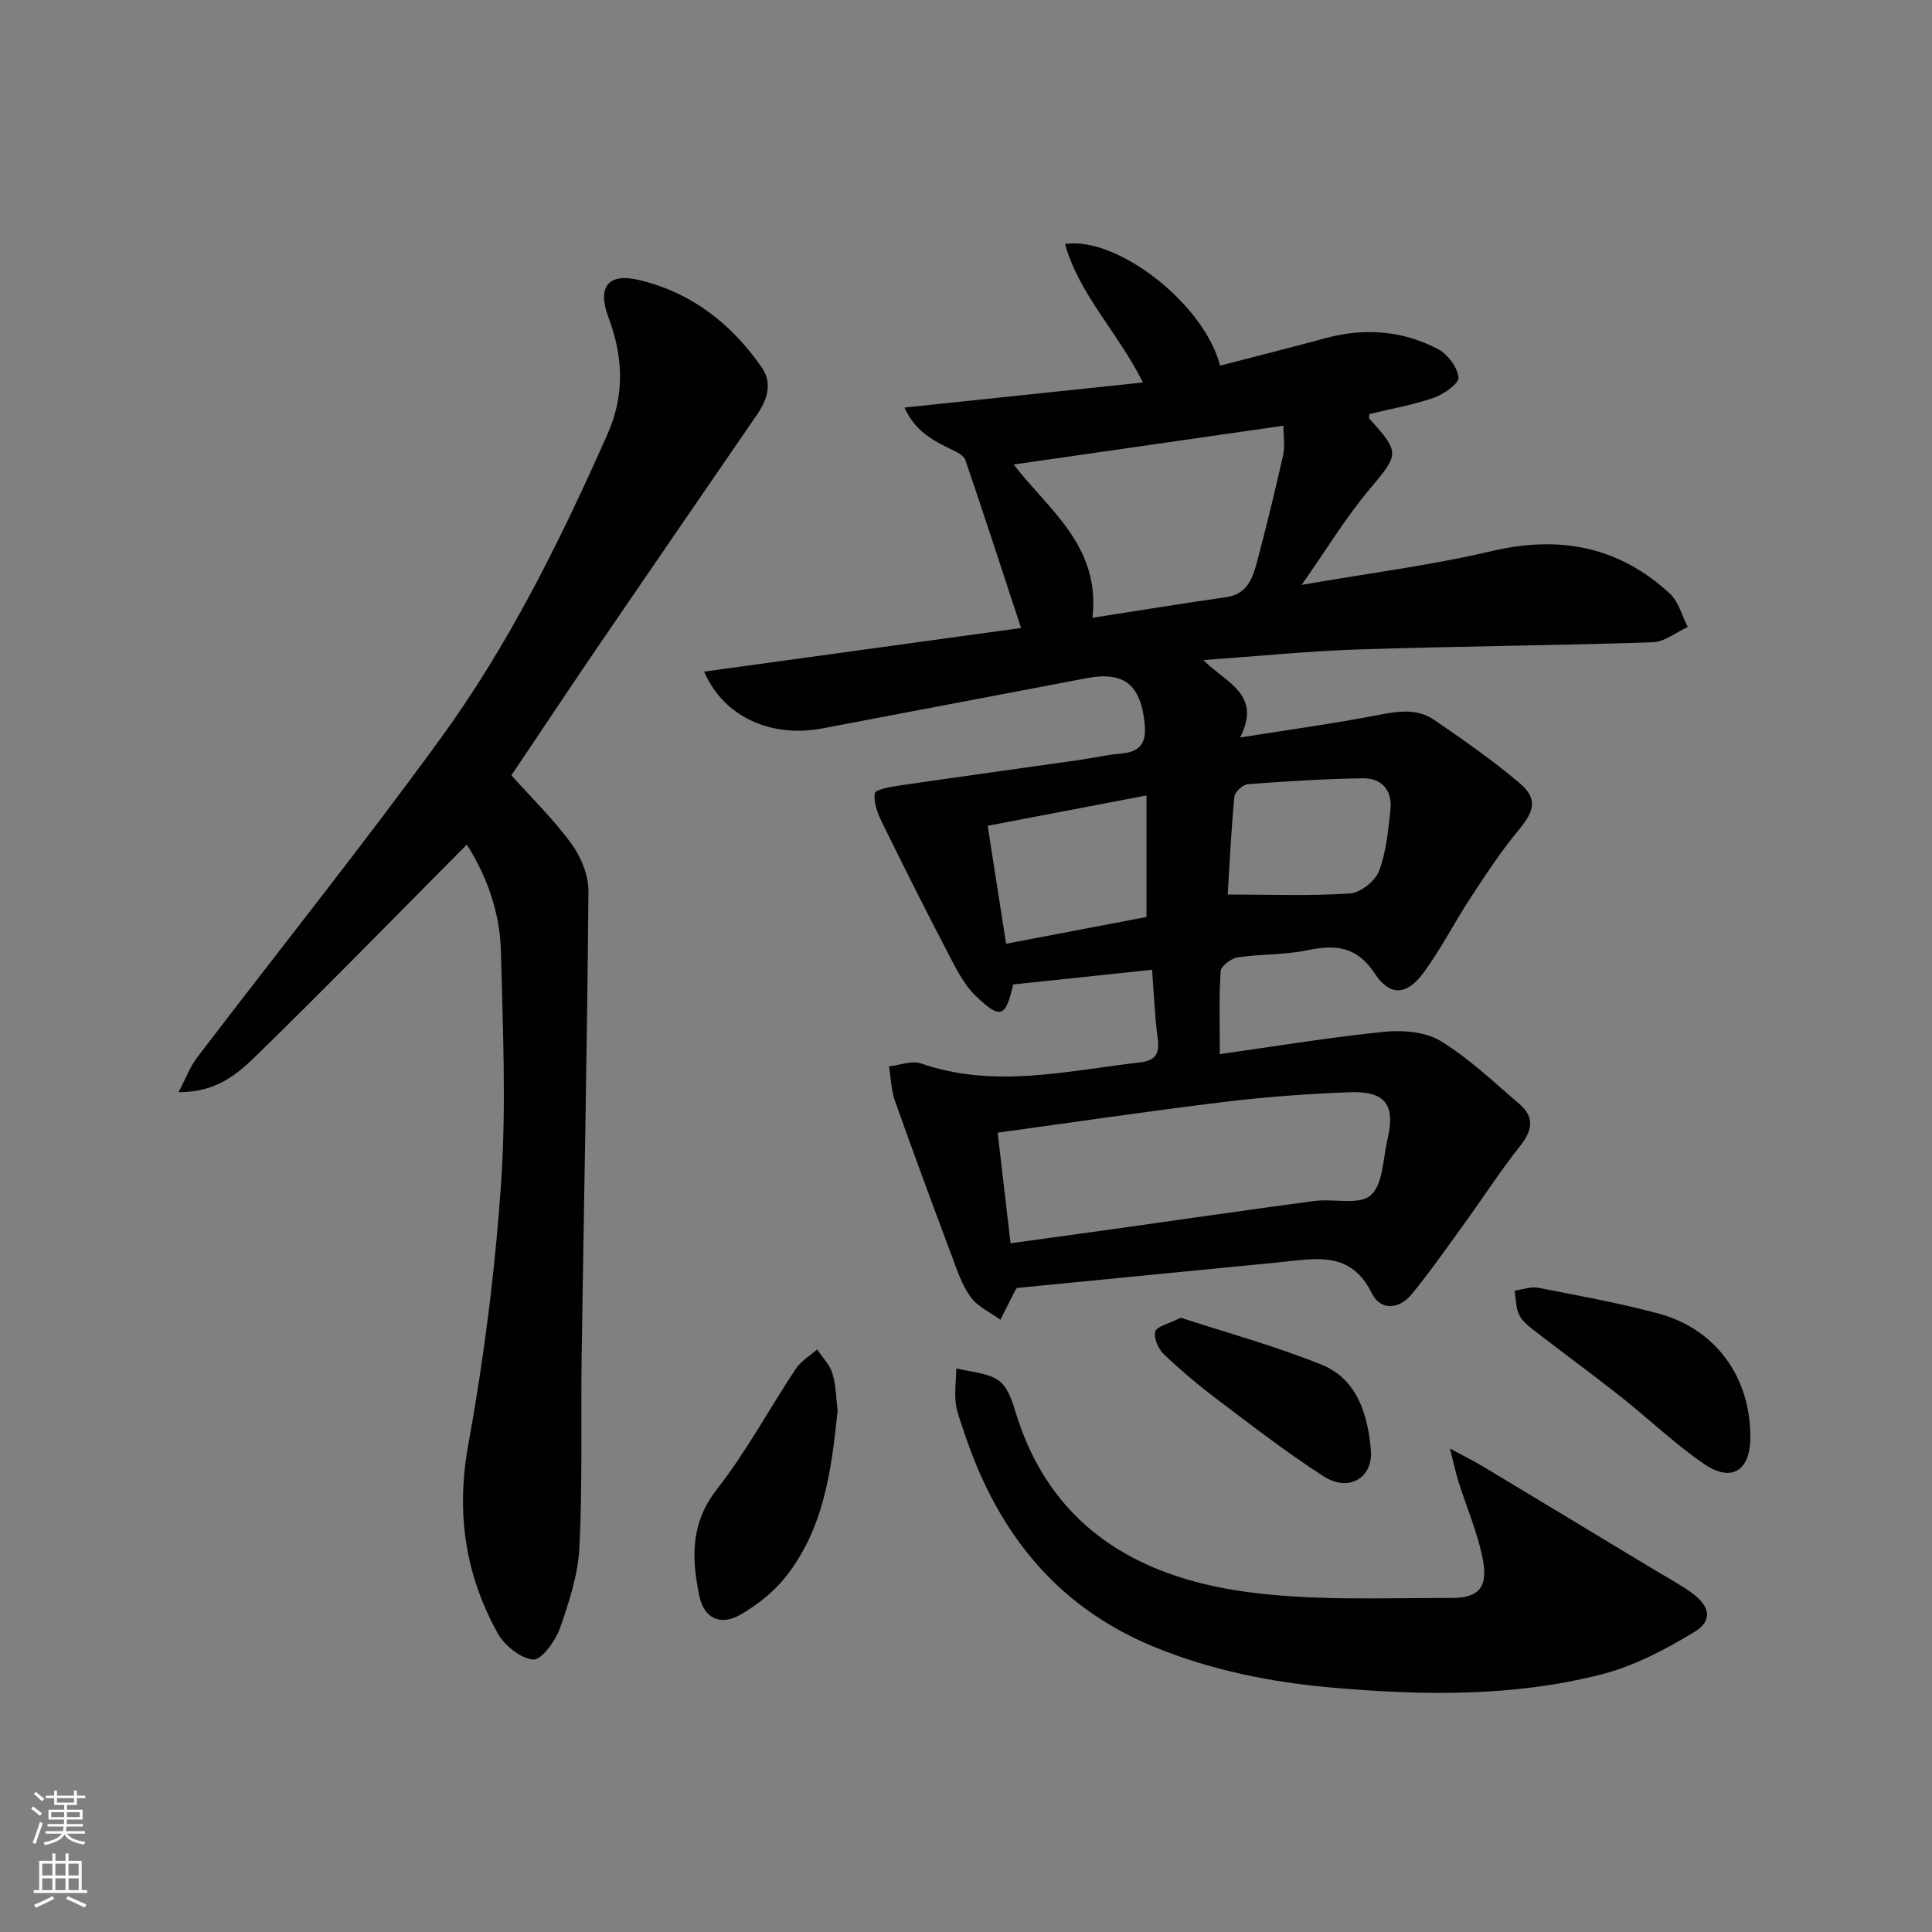 <svg enable-background="new 0 0 400 400" viewBox="0 0 400 400" xmlns="http://www.w3.org/2000/svg"><rect x="0" y="0" width="400" height="400" fill="#808080" stroke="none"/><g fill="#010103"><path d="m238.52 200.78c-9.95 1.05-19.32 2.04-28.75 3.04-1.56 6.8-2.61 7.34-7.75 2.38-2.62-2.53-4.32-6.13-6.05-9.45-4.59-8.8-9.04-17.67-13.4-26.58-.9-1.84-1.74-4.08-1.44-5.94.13-.79 3.23-1.33 5.04-1.59 12.34-1.81 24.7-3.5 37.05-5.26 2.96-.42 5.89-1.1 8.86-1.36 3.88-.34 5.3-2.07 4.92-6.07-.78-8.15-4.22-11.03-12.03-9.54-18.24 3.48-36.48 6.94-54.71 10.4-10.56 2.01-20.43-2.35-24.48-11.76 22.21-3.05 44.1-6.07 65.62-9.03-3.9-11.86-7.63-23.35-11.53-34.78-.32-.94-1.75-1.65-2.82-2.16-3.86-1.85-7.58-3.79-9.79-8.7 16.7-1.76 32.71-3.44 49.37-5.19-5.17-10.39-13.14-18.09-16.14-28.68 10.94-1.63 28.93 12.58 32.11 25.19 7.29-1.89 14.61-3.73 21.89-5.7 8.05-2.18 15.9-1.56 23.22 2.27 2.01 1.05 4.03 3.75 4.26 5.87.13 1.25-3.05 3.49-5.11 4.21-4.33 1.5-8.91 2.3-13.36 3.37 0 .41-.13.82.02.98 6.44 7.07 6.12 7.33-.05 14.69-4.87 5.8-8.83 12.37-13.97 19.7 13.98-2.43 26.79-4.04 39.28-6.98 14.1-3.32 26.39-1.01 36.99 8.84 1.8 1.67 2.47 4.55 3.66 6.87-2.43 1.1-4.82 3.08-7.28 3.16-20.29.67-40.6.82-60.9 1.48-10.25.33-20.48 1.38-32.12 2.2 4.79 4.8 12.16 7.03 7.63 16.03 10.46-1.67 19.62-2.91 28.68-4.67 4.06-.79 7.99-1.38 11.47 1.01 6.02 4.12 12.04 8.31 17.61 13.01 3.9 3.29 3.21 5.82-.03 9.72-3.69 4.43-6.87 9.31-10.04 14.14-3.37 5.13-6.15 10.67-9.79 15.58-3.42 4.62-6.92 4.82-10.02.09-3.73-5.68-8.15-6.04-14.01-4.82-4.68.98-9.61.75-14.37 1.46-1.35.2-3.47 1.79-3.54 2.86-.36 5.42-.17 10.87-.17 17.18 11.42-1.61 22.66-3.48 33.98-4.62 3.87-.39 8.58-.03 11.74 1.9 5.9 3.6 11.01 8.52 16.32 13.05 3.11 2.66 2.74 5.4.19 8.61-4.18 5.28-7.85 10.97-11.81 16.43-3.5 4.83-6.92 9.73-10.7 14.34-2.61 3.18-6.45 3.46-8.28-.26-4.38-8.87-11.74-7.08-19-6.37-18.02 1.76-36.04 3.52-54.38 5.32.06-.07-.21.12-.35.39-1.06 2.06-2.1 4.13-3.14 6.2-2.09-1.53-4.69-2.68-6.14-4.67-1.81-2.47-2.81-5.58-3.91-8.51-4-10.68-7.97-21.38-11.78-32.14-.79-2.24-.84-4.75-1.23-7.14 2.22-.24 4.7-1.27 6.61-.61 15.14 5.25 30.14 1.55 45.2-.19 3.28-.38 4.22-1.67 3.84-4.83-.61-4.55-.8-9.18-1.19-14.37zm-29.3 56.63c7.52-1.04 14.54-2 21.55-2.98 13.79-1.93 27.56-3.95 41.37-5.78 3.96-.53 9.25.92 11.64-1.17 2.57-2.25 2.54-7.56 3.48-11.57 1.7-7.23-.41-10.06-7.98-9.77-8.62.33-17.26.96-25.82 2-15.45 1.88-30.85 4.16-46.9 6.37.91 7.86 1.75 15.06 2.66 22.9zm16.96-129.51c9.74-1.51 18.72-2.98 27.72-4.27 4.31-.62 5.44-3.89 6.33-7.21 1.96-7.36 3.76-14.77 5.43-22.2.41-1.84.06-3.85.06-6.08-19.01 2.73-37.4 5.38-55.85 8.03 7.16 9.34 18.02 16.82 16.31 31.73zm-21.69 43.07c1.24 7.97 2.49 15.93 3.81 24.42 10.34-1.97 20-3.81 29.07-5.54 0-8.73 0-16.62 0-25.16-11.09 2.11-21.46 4.1-32.88 6.28zm49.69 14.23c8.84 0 17.1.33 25.31-.22 2.17-.14 5.22-2.56 6.02-4.64 1.51-3.94 1.88-8.36 2.36-12.63.45-4-1.71-6.62-5.68-6.57-7.95.11-15.9.62-23.83 1.22-1.03.08-2.71 1.6-2.8 2.58-.67 7.07-1 14.17-1.38 20.26z"/><path d="m96.64 174.87c-14.61 14.71-28.89 29.35-43.52 43.63-3.92 3.83-8.33 7.69-16.15 7.62 1.54-2.93 2.37-5.24 3.79-7.11 16.84-22.09 34.22-43.79 50.55-66.25 14.11-19.41 24.73-40.93 34.46-62.86 3.61-8.12 3.25-16.07.21-24.17-2.36-6.28-.14-9.3 6.32-7.76 10.79 2.56 19.15 9.05 25.41 18.1 2.26 3.26 1.16 6.66-.97 9.77-10.91 15.87-21.82 31.74-32.68 47.65-6.09 8.93-12.07 17.94-18.18 27.03 4.19 4.69 8.75 9.12 12.45 14.19 1.99 2.73 3.53 6.55 3.5 9.86-.26 31.94-.93 63.89-1.4 95.83-.2 13.28.19 26.59-.46 39.85-.28 5.7-2.13 11.43-4.05 16.88-.93 2.63-3.84 6.61-5.54 6.46-2.65-.23-5.96-2.95-7.38-5.51-6.71-12.16-8.6-24.92-6.05-38.96 3.26-17.92 5.56-36.1 6.8-54.27 1.08-15.88.36-31.91-.04-47.87-.19-8.21-3.04-15.84-7.07-22.11z"/><path d="m300.2 299.91c3.17 1.71 5.02 2.61 6.77 3.67 11.94 7.17 23.85 14.37 35.77 21.57 2.56 1.54 5.22 2.95 7.62 4.71 3.71 2.72 4.27 5.69.47 8-6 3.65-12.5 7.07-19.24 8.8-18.22 4.66-36.87 4.39-55.5 2.77-12.8-1.11-25.27-3.58-37.23-8.5-20.77-8.55-32.89-24.55-39.56-45.35-.56-1.74-1.29-3.49-1.45-5.27-.21-2.31.08-4.66.16-7 2.92.74 6.25.87 8.64 2.43 1.82 1.18 2.84 4.07 3.54 6.4 7.1 23.63 24.95 34.25 47.54 37.4 14.03 1.95 28.46 1.28 42.72 1.3 5.97.01 7.71-2.37 6.47-8.41-1.09-5.31-3.28-10.38-4.93-15.58-.57-1.79-.95-3.64-1.79-6.94z"/><path d="m173.42 292.06c-1.28 12.44-2.87 24.65-10.96 34.66-2.43 3.01-5.71 5.57-9.07 7.53-4.18 2.44-7.62.88-8.6-3.83-1.61-7.72-1.89-15.03 3.64-22.09 6.1-7.79 10.83-16.65 16.33-24.93 1.07-1.61 2.93-2.69 4.42-4.02 1.09 1.65 2.62 3.16 3.17 4.98.74 2.48.76 5.19 1.07 7.7z"/><path d="m362.39 297.64c-.03 6.86-3.89 9.35-9.57 5.46-6.13-4.2-11.55-9.42-17.4-14.04-5.73-4.53-11.63-8.83-17.4-13.3-1.29-1-2.76-2.08-3.46-3.46-.75-1.48-.69-3.37-.98-5.08 1.63-.22 3.35-.9 4.89-.6 8.27 1.6 16.58 3.13 24.71 5.28 12.04 3.18 19.27 13.2 19.21 25.74z"/><path d="m244.47 272.82c9.51 3.11 19.55 5.85 29.14 9.72 7.41 2.99 9.56 10.34 10.21 17.58.53 5.89-4.58 8.86-9.72 5.57-7.51-4.82-14.61-10.31-21.74-15.69-3.97-2.99-7.8-6.2-11.4-9.62-1.15-1.09-2.15-3.38-1.77-4.7.31-1.09 2.75-1.58 5.28-2.86z"/></g><path d="m6.44 374.46.42-.45c.65.47 1.27.95 1.85 1.44l-.45.49c-.65-.56-1.25-1.06-1.82-1.48m.93 7.33-.63-.26c.55-1.36 1.05-2.8 1.53-4.33.19.1.38.19.59.27-.47 1.29-.96 2.73-1.49 4.32m-.38-10.38.44-.42c.43.34 1.01.82 1.74 1.44l-.49.49c-.53-.51-1.09-1.01-1.69-1.51m2.5.35h1.72v-1.04h.59v1.04h3.52v-1.04h.59v1.04h1.75v.53h-1.75v1.42h-2.03v.97h3.22v2.03h-3.24c0 .35-.01.66-.03.93h3.32v.53h-3.37c-.03.27-.08.58-.15.94h3.96v.53h-3.71c.67.92 1.93 1.48 3.79 1.68-.13.24-.23.44-.29.59-2.13-.38-3.48-1.08-4.04-2.12-.43.97-1.77 1.72-4.03 2.23-.09-.19-.2-.37-.33-.55 2.1-.42 3.37-1.03 3.81-1.83h-3.36v-.53h3.58c.08-.29.13-.61.16-.94h-3.33v-.53h3.39c.02-.27.04-.58.04-.93h-3.23v-2.03h3.25v-.97h-2.07v-1.42h-1.73zm1.12 3.44v1h2.65c.01-.3.02-.44.01-.4v-.25-.35zm1.19-2h3.52v-.91h-3.52zm4.71 2h-2.63v.59c0 .15-.01.28-.01.4h2.64z" fill="#fbfcfa"/><path d="m13.56 383.74h.63v1.52h2.72v6.07h1.13v.6h-11.06v-.6h1.13v-6.07h2.73v-1.52h.63v1.52h2.1v-1.52zm-2.69 8.83.38.56c-1.24.63-2.53 1.25-3.85 1.85-.1-.21-.21-.42-.34-.63 1.37-.55 2.63-1.15 3.81-1.78m-2.13-4.27h2.1v-2.45h-2.1zm0 3.04h2.1v-2.46h-2.1zm2.72-3.04h2.1v-2.45h-2.1zm0 3.04h2.1v-2.46h-2.1zm6.07 3.6c-1.41-.71-2.7-1.3-3.86-1.78l.35-.56c1.45.62 2.75 1.19 3.88 1.72zm-1.25-9.09h-2.1v2.45h2.1zm-2.09 5.49h2.1v-2.46h-2.1z" fill="#fbfcfa"/></svg>